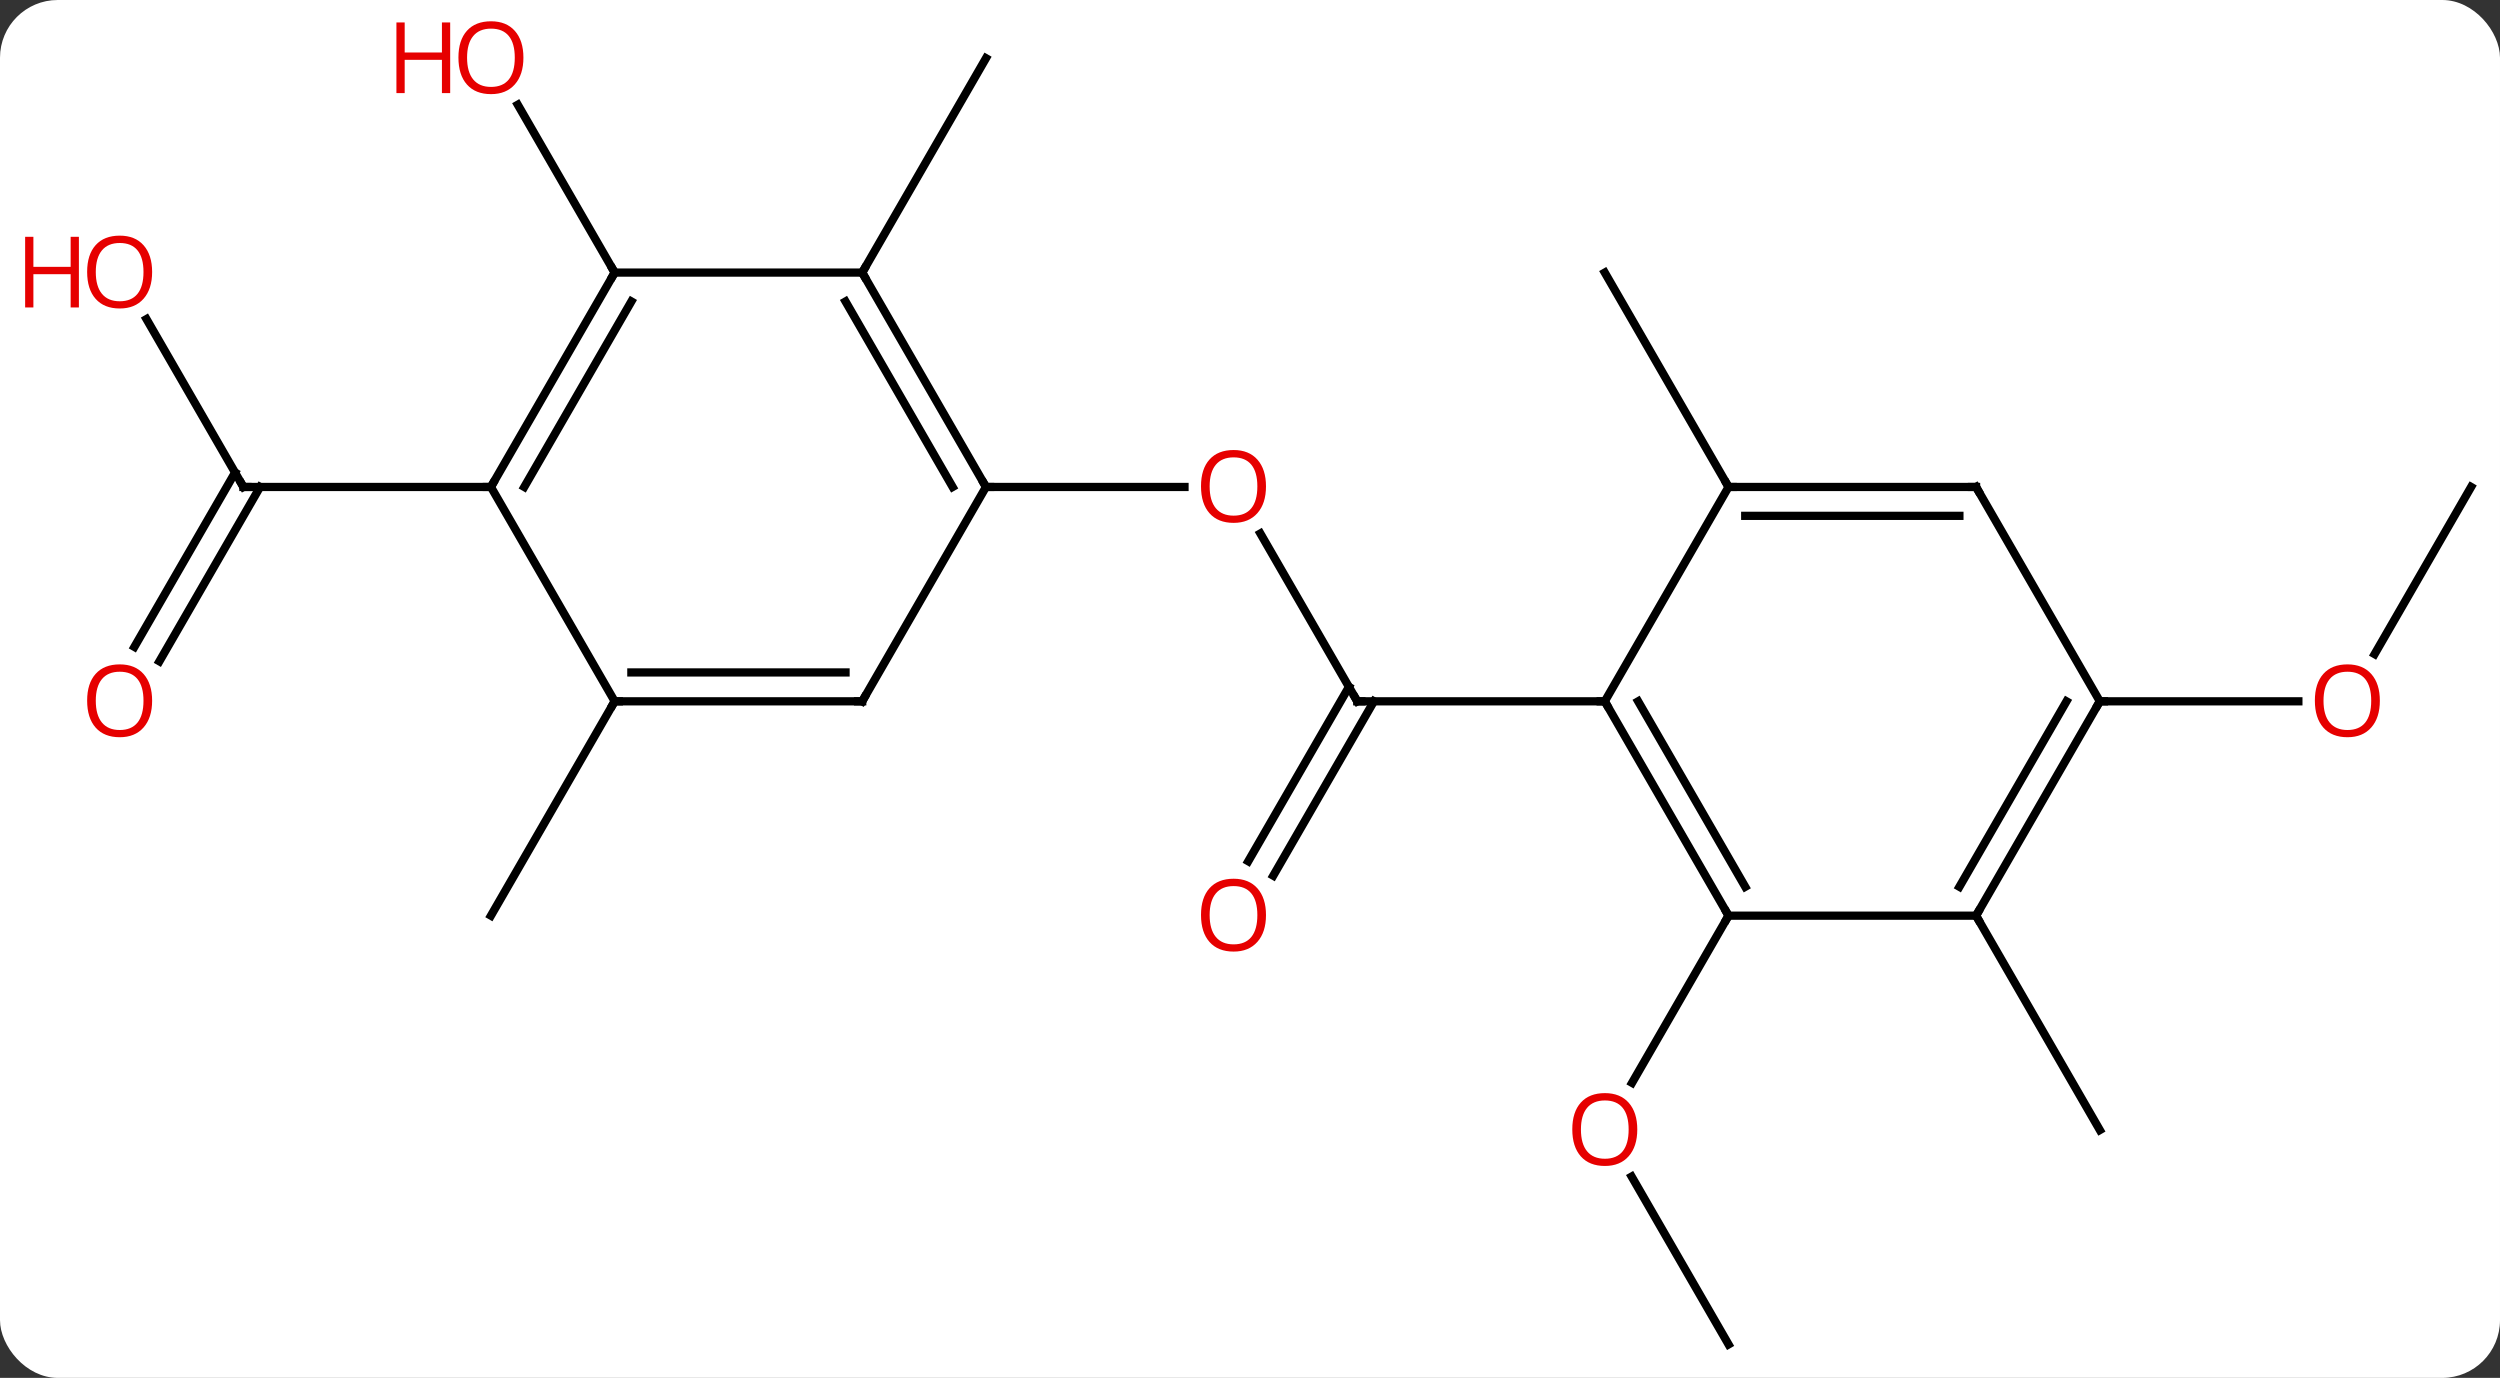 <svg width="303" viewBox="0 0 303 167" style="fill-opacity:1; color-rendering:auto; color-interpolation:auto; text-rendering:auto; stroke:black; stroke-linecap:square; stroke-miterlimit:10; shape-rendering:auto; stroke-opacity:1; fill:black; stroke-dasharray:none; font-weight:normal; stroke-width:1; font-family:'Open Sans'; font-style:normal; stroke-linejoin:miter; font-size:12; stroke-dashoffset:0; image-rendering:auto;" height="167" class="cas-substance-image" xmlns:xlink="http://www.w3.org/1999/xlink" xmlns="http://www.w3.org/2000/svg"><rect x="0" y="0" width="303" height="167" fill="#333333" stroke="none"/><svg class="cas-substance-single-component"><rect y="0" x="0" width="303" stroke="none" ry="7" rx="7" height="167" fill="white" class="cas-substance-group"/><svg y="0" x="0" width="303" viewBox="0 0 303 167" style="fill:black;" height="167" class="cas-substance-single-component-image"><svg><g><g transform="translate(157,85)" style="text-rendering:geometricPrecision; color-rendering:optimizeQuality; color-interpolation:linearRGB; stroke-linecap:butt; image-rendering:optimizeQuality;"><line y2="-20.344" y1="0" x2="-4.246" x1="7.5" style="fill:none;"/><line y2="19.383" y1="-1.75" x2="-5.712" x1="6.49" style="fill:none;"/><line y2="21.133" y1="0" x2="-2.681" x1="9.521" style="fill:none;"/><line y2="0" y1="0" x2="37.5" x1="7.5" style="fill:none;"/><line y2="-25.98" y1="-25.98" x2="-37.5" x1="-13.438" style="fill:none;"/><line y2="77.943" y1="57.599" x2="52.5" x1="40.754" style="fill:none;"/><line y2="25.98" y1="46.241" x2="52.5" x1="40.803" style="fill:none;"/><line y2="-25.98" y1="-51.963" x2="52.5" x1="37.5" style="fill:none;"/><line y2="25.98" y1="51.963" x2="82.5" x1="97.5" style="fill:none;"/><line y2="-25.98" y1="-5.722" x2="142.5" x1="130.804" style="fill:none;"/><line y2="0" y1="0" x2="97.5" x1="121.562" style="fill:none;"/><line y2="-51.963" y1="-77.943" x2="-52.5" x1="-37.5" style="fill:none;"/><line y2="-51.963" y1="-72.307" x2="-82.5" x1="-94.246" style="fill:none;"/><line y2="0" y1="25.98" x2="-82.5" x1="-97.5" style="fill:none;"/><line y2="-46.327" y1="-25.98" x2="-139.246" x1="-127.5" style="fill:none;"/><line y2="-6.597" y1="-27.73" x2="-140.712" x1="-128.51" style="fill:none;"/><line y2="-4.847" y1="-25.98" x2="-137.681" x1="-125.479" style="fill:none;"/><line y2="-25.98" y1="-25.98" x2="-97.5" x1="-127.5" style="fill:none;"/><line y2="25.98" y1="0" x2="52.5" x1="37.5" style="fill:none;"/><line y2="22.48" y1="-0" x2="54.521" x1="41.541" style="fill:none;"/><line y2="-25.98" y1="0" x2="52.5" x1="37.5" style="fill:none;"/><line y2="25.98" y1="25.98" x2="82.5" x1="52.5" style="fill:none;"/><line y2="-25.98" y1="-25.98" x2="82.5" x1="52.5" style="fill:none;"/><line y2="-22.48" y1="-22.48" x2="80.479" x1="54.521" style="fill:none;"/><line y2="0" y1="25.98" x2="97.5" x1="82.5" style="fill:none;"/><line y2="-0" y1="22.48" x2="93.459" x1="80.479" style="fill:none;"/><line y2="0" y1="-25.98" x2="97.5" x1="82.5" style="fill:none;"/><line y2="-51.963" y1="-25.98" x2="-52.5" x1="-37.5" style="fill:none;"/><line y2="-48.463" y1="-25.98" x2="-54.521" x1="-41.541" style="fill:none;"/><line y2="0" y1="-25.98" x2="-52.5" x1="-37.5" style="fill:none;"/><line y2="-51.963" y1="-51.963" x2="-82.5" x1="-52.5" style="fill:none;"/><line y2="0" y1="0" x2="-82.5" x1="-52.5" style="fill:none;"/><line y2="-3.5" y1="-3.5" x2="-80.479" x1="-54.521" style="fill:none;"/><line y2="-25.98" y1="-51.963" x2="-97.5" x1="-82.5" style="fill:none;"/><line y2="-25.98" y1="-48.463" x2="-93.459" x1="-80.479" style="fill:none;"/><line y2="-25.98" y1="0" x2="-97.5" x1="-82.5" style="fill:none;"/><path style="fill:none; stroke-miterlimit:5;" d="M7.25 -0.433 L7.5 0 L8 0"/></g><g transform="translate(157,85)" style="stroke-linecap:butt; fill:rgb(230,0,0); text-rendering:geometricPrecision; color-rendering:optimizeQuality; image-rendering:optimizeQuality; font-family:'Open Sans'; stroke:rgb(230,0,0); color-interpolation:linearRGB; stroke-miterlimit:5;"><path style="stroke:none;" d="M-3.562 -26.05 Q-3.562 -23.988 -4.602 -22.808 Q-5.641 -21.628 -7.484 -21.628 Q-9.375 -21.628 -10.406 -22.793 Q-11.438 -23.957 -11.438 -26.066 Q-11.438 -28.16 -10.406 -29.308 Q-9.375 -30.457 -7.484 -30.457 Q-5.625 -30.457 -4.594 -29.285 Q-3.562 -28.113 -3.562 -26.05 ZM-10.391 -26.05 Q-10.391 -24.316 -9.648 -23.41 Q-8.906 -22.503 -7.484 -22.503 Q-6.062 -22.503 -5.336 -23.402 Q-4.609 -24.3 -4.609 -26.05 Q-4.609 -27.785 -5.336 -28.675 Q-6.062 -29.566 -7.484 -29.566 Q-8.906 -29.566 -9.648 -28.668 Q-10.391 -27.769 -10.391 -26.05 Z"/><path style="stroke:none;" d="M-3.562 25.91 Q-3.562 27.972 -4.602 29.152 Q-5.641 30.332 -7.484 30.332 Q-9.375 30.332 -10.406 29.168 Q-11.438 28.003 -11.438 25.894 Q-11.438 23.8 -10.406 22.652 Q-9.375 21.503 -7.484 21.503 Q-5.625 21.503 -4.594 22.675 Q-3.562 23.847 -3.562 25.91 ZM-10.391 25.91 Q-10.391 27.644 -9.648 28.55 Q-8.906 29.457 -7.484 29.457 Q-6.062 29.457 -5.336 28.558 Q-4.609 27.66 -4.609 25.91 Q-4.609 24.175 -5.336 23.285 Q-6.062 22.394 -7.484 22.394 Q-8.906 22.394 -9.648 23.293 Q-10.391 24.191 -10.391 25.91 Z"/><path style="stroke:none;" d="M41.438 51.893 Q41.438 53.955 40.398 55.135 Q39.359 56.315 37.516 56.315 Q35.625 56.315 34.594 55.151 Q33.562 53.986 33.562 51.877 Q33.562 49.783 34.594 48.635 Q35.625 47.486 37.516 47.486 Q39.375 47.486 40.406 48.658 Q41.438 49.83 41.438 51.893 ZM34.609 51.893 Q34.609 53.627 35.352 54.533 Q36.094 55.44 37.516 55.44 Q38.938 55.44 39.664 54.541 Q40.391 53.643 40.391 51.893 Q40.391 50.158 39.664 49.268 Q38.938 48.377 37.516 48.377 Q36.094 48.377 35.352 49.276 Q34.609 50.174 34.609 51.893 Z"/><path style="stroke:none;" d="M131.438 -0.07 Q131.438 1.992 130.398 3.172 Q129.359 4.352 127.516 4.352 Q125.625 4.352 124.594 3.188 Q123.562 2.023 123.562 -0.086 Q123.562 -2.18 124.594 -3.328 Q125.625 -4.477 127.516 -4.477 Q129.375 -4.477 130.406 -3.305 Q131.438 -2.133 131.438 -0.07 ZM124.609 -0.07 Q124.609 1.664 125.352 2.57 Q126.094 3.477 127.516 3.477 Q128.938 3.477 129.664 2.578 Q130.391 1.68 130.391 -0.07 Q130.391 -1.805 129.664 -2.695 Q128.938 -3.586 127.516 -3.586 Q126.094 -3.586 125.352 -2.688 Q124.609 -1.789 124.609 -0.07 Z"/><path style="stroke:none;" d="M-93.562 -78.013 Q-93.562 -75.951 -94.602 -74.771 Q-95.641 -73.591 -97.484 -73.591 Q-99.375 -73.591 -100.406 -74.755 Q-101.438 -75.92 -101.438 -78.029 Q-101.438 -80.123 -100.406 -81.271 Q-99.375 -82.42 -97.484 -82.42 Q-95.625 -82.42 -94.594 -81.248 Q-93.562 -80.076 -93.562 -78.013 ZM-100.391 -78.013 Q-100.391 -76.279 -99.648 -75.373 Q-98.906 -74.466 -97.484 -74.466 Q-96.062 -74.466 -95.336 -75.365 Q-94.609 -76.263 -94.609 -78.013 Q-94.609 -79.748 -95.336 -80.638 Q-96.062 -81.529 -97.484 -81.529 Q-98.906 -81.529 -99.648 -80.63 Q-100.391 -79.732 -100.391 -78.013 Z"/><path style="stroke:none;" d="M-102.438 -73.716 L-103.438 -73.716 L-103.438 -77.748 L-107.953 -77.748 L-107.953 -73.716 L-108.953 -73.716 L-108.953 -82.279 L-107.953 -82.279 L-107.953 -78.638 L-103.438 -78.638 L-103.438 -82.279 L-102.438 -82.279 L-102.438 -73.716 Z"/><path style="fill:none; stroke:black;" d="M-127.75 -26.413 L-127.5 -25.98 L-127 -25.98"/><path style="stroke:none;" d="M-138.562 -52.033 Q-138.562 -49.971 -139.602 -48.791 Q-140.641 -47.611 -142.484 -47.611 Q-144.375 -47.611 -145.406 -48.776 Q-146.438 -49.94 -146.438 -52.049 Q-146.438 -54.143 -145.406 -55.291 Q-144.375 -56.44 -142.484 -56.44 Q-140.625 -56.44 -139.594 -55.268 Q-138.562 -54.096 -138.562 -52.033 ZM-145.391 -52.033 Q-145.391 -50.299 -144.648 -49.393 Q-143.906 -48.486 -142.484 -48.486 Q-141.062 -48.486 -140.336 -49.385 Q-139.609 -50.283 -139.609 -52.033 Q-139.609 -53.768 -140.336 -54.658 Q-141.062 -55.549 -142.484 -55.549 Q-143.906 -55.549 -144.648 -54.651 Q-145.391 -53.752 -145.391 -52.033 Z"/><path style="stroke:none;" d="M-147.438 -47.736 L-148.438 -47.736 L-148.438 -51.768 L-152.953 -51.768 L-152.953 -47.736 L-153.953 -47.736 L-153.953 -56.299 L-152.953 -56.299 L-152.953 -52.658 L-148.438 -52.658 L-148.438 -56.299 L-147.438 -56.299 L-147.438 -47.736 Z"/><path style="stroke:none;" d="M-138.562 -0.07 Q-138.562 1.992 -139.602 3.172 Q-140.641 4.352 -142.484 4.352 Q-144.375 4.352 -145.406 3.188 Q-146.438 2.023 -146.438 -0.086 Q-146.438 -2.18 -145.406 -3.328 Q-144.375 -4.477 -142.484 -4.477 Q-140.625 -4.477 -139.594 -3.305 Q-138.562 -2.133 -138.562 -0.07 ZM-145.391 -0.07 Q-145.391 1.664 -144.648 2.57 Q-143.906 3.477 -142.484 3.477 Q-141.062 3.477 -140.336 2.578 Q-139.609 1.68 -139.609 -0.07 Q-139.609 -1.805 -140.336 -2.695 Q-141.062 -3.586 -142.484 -3.586 Q-143.906 -3.586 -144.648 -2.688 Q-145.391 -1.789 -145.391 -0.07 Z"/><path style="fill:none; stroke:black;" d="M37.75 0.433 L37.5 0 L37 -0"/><path style="fill:none; stroke:black;" d="M52.25 25.547 L52.5 25.98 L52.25 26.413"/><path style="fill:none; stroke:black;" d="M53 -25.98 L52.5 -25.98 L52.25 -26.413"/><path style="fill:none; stroke:black;" d="M82.75 25.547 L82.5 25.98 L82.75 26.413"/><path style="fill:none; stroke:black;" d="M82 -25.98 L82.5 -25.98 L82.75 -25.547"/><path style="fill:none; stroke:black;" d="M97.25 0.433 L97.5 0 L98 0"/><path style="fill:none; stroke:black;" d="M-37.75 -26.413 L-37.5 -25.98 L-37 -25.98"/><path style="fill:none; stroke:black;" d="M-52.25 -51.53 L-52.5 -51.963 L-52.25 -52.396"/><path style="fill:none; stroke:black;" d="M-52.25 -0.433 L-52.5 0 L-53 -0"/><path style="fill:none; stroke:black;" d="M-82.75 -51.53 L-82.5 -51.963 L-82.75 -52.396"/><path style="fill:none; stroke:black;" d="M-82 0 L-82.5 0 L-82.75 0.433"/><path style="fill:none; stroke:black;" d="M-97.25 -26.413 L-97.5 -25.98 L-98 -25.98"/></g></g></svg></svg></svg></svg>